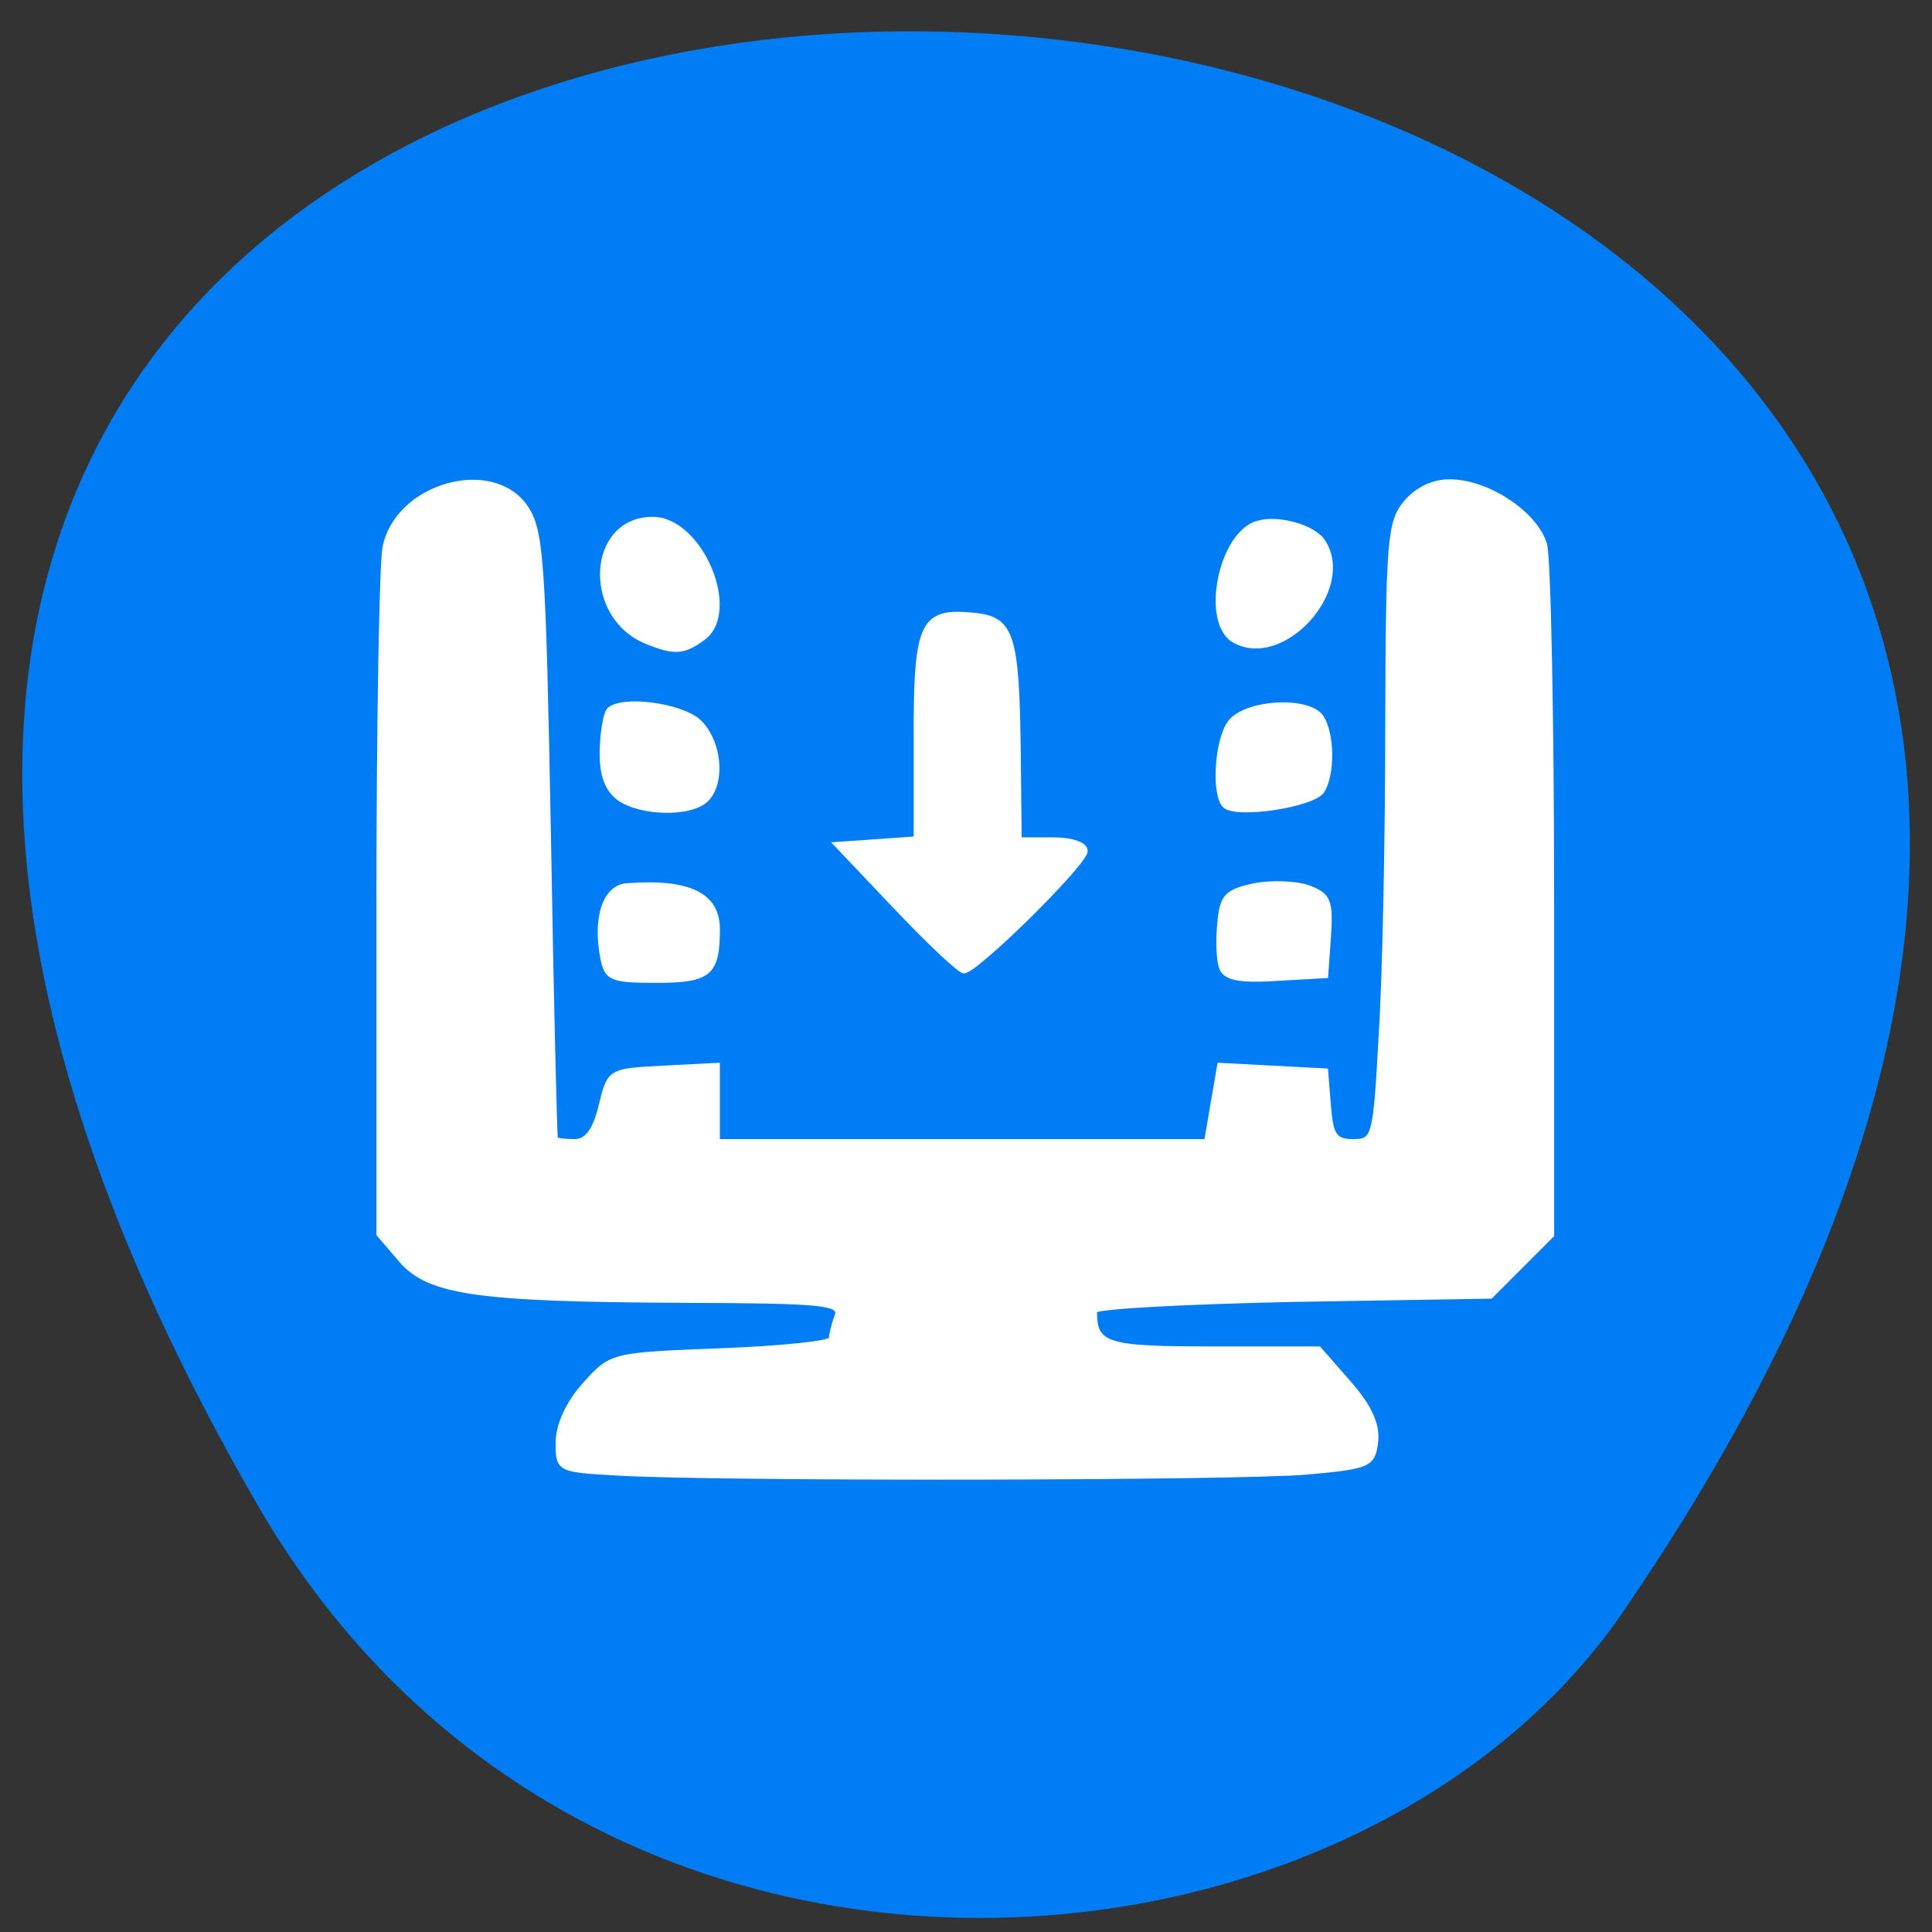 <svg xmlns="http://www.w3.org/2000/svg" viewBox="0 0 16 16"><rect x="0" y="0" width="16" height="16" fill="#333333" stroke="none"/><path d="m 2.129 12.457 c -10.02 -17.344 22.5 -15.422 11.313 0.891 c -2.242 3.27 -8.613 3.785 -11.313 -0.891" fill="#007df6" fill-opacity="0.992"/><g fill="#fff" stroke="#fff" stroke-width="0.557" transform="scale(0.062)"><path d="m 82.31 196.81 c -7.75 -0.438 -7.813 -0.5 -7.813 -4.125 c 0 -2.313 1.313 -5.25 3.563 -7.75 c 3.563 -4 3.625 -4 18.25 -4.563 c 8.06 -0.313 14.688 -1 14.688 -1.563 c 0 -0.563 0.313 -1.875 0.75 -3 c 0.688 -1.75 -1.625 -2 -20.438 -2.063 c -27.75 -0.125 -34.06 -1.063 -37.813 -5.438 l -2.938 -3.438 v -43.813 c 0 -24.12 0.375 -45.688 0.813 -47.938 c 1.625 -8.313 14.375 -11.938 18.875 -5.375 c 2.125 3.125 2.375 7.25 3.063 43.75 c 0.375 22.19 0.813 40.44 0.938 40.625 c 0.125 0.188 1.25 0.313 2.5 0.313 c 1.625 0 2.688 -1.438 3.5 -4.75 c 1.125 -4.688 1.188 -4.688 8.375 -5.063 l 7.25 -0.375 v 10.188 h 65.25 l 0.875 -5.125 l 0.875 -5.063 l 14.25 0.75 l 0.375 4.688 c 0.313 4 0.813 4.75 3.25 4.75 c 2.813 0 2.938 -0.5 3.688 -14.188 c 0.5 -7.75 0.875 -26.313 0.875 -41.25 c 0.063 -24.563 0.25 -27.313 2.438 -29.875 c 1.438 -1.75 3.75 -2.875 5.938 -2.813 c 5.063 0 11.5 4.313 12.688 8.438 c 0.5 1.938 0.938 23.438 0.938 47.875 v 44.38 l -8.188 8.188 l -26.438 0.438 c -14.563 0.313 -26.438 0.938 -26.438 1.5 c 0 4.563 1.438 5 15.75 5 h 14.188 l 4 4.563 c 2.75 3.125 3.875 5.563 3.625 7.875 c -0.375 3.125 -0.875 3.375 -9.25 4.125 c -9.188 0.813 -78.5 0.938 -92.25 0.125"/><path d="m 119.69 121.25 l -8.06 -8.5 l 5.375 -0.375 l 5.313 -0.375 v -13.625 c 0 -15.25 0.813 -16.938 7.75 -16.25 c 5.125 0.5 5.813 2.563 6 18.375 l 0.125 11.625 h 4.375 c 2.688 0 4.438 0.625 4.438 1.563 c 0 1.625 -14.625 16.06 -16.25 16.06 c -0.563 0 -4.625 -3.813 -9.06 -8.5"/><path d="m 82.63 106.63 c -1.625 -1.25 -2.313 -3.188 -2.25 -6.375 c 0.063 -2.563 0.5 -5 0.938 -5.438 c 1.688 -1.688 9.5 -0.688 12 1.5 c 2.813 2.625 3.375 8.188 1.063 10.5 c -2.063 2.063 -8.813 1.938 -11.75 -0.188"/><path d="m 86.38 85.75 c -8.375 -3.375 -7.75 -16.438 0.813 -16.438 c 6.375 0 11.625 12.375 6.75 15.938 c -2.625 1.938 -3.875 2 -7.563 0.5"/><path d="m 80.44 127.88 c -1 -5.438 0.375 -9.438 3.313 -9.625 c 8.313 -0.625 12.13 1.25 12.13 5.875 c 0 5.938 -1.125 6.875 -8.188 6.875 c -6.06 0 -6.688 -0.25 -7.25 -3.125"/><path d="m 163.13 129.31 c -0.375 -1 -0.5 -3.688 -0.25 -6 c 0.313 -3.625 0.938 -4.25 4.688 -5.063 c 2.375 -0.438 5.688 -0.313 7.313 0.313 c 2.625 1 2.938 1.813 2.625 6.5 l -0.375 5.313 l -6.625 0.375 c -4.938 0.313 -6.813 -0.063 -7.375 -1.438"/><path d="m 163.56 107.63 c -1.5 -1.563 -1.063 -8.688 0.688 -11.125 c 2.063 -2.813 10.625 -3.313 12.313 -0.688 c 1.438 2.313 1.5 7.625 0.063 9.875 c -1.25 1.875 -11.563 3.438 -13.06 1.938"/><path d="m 164.81 85.56 c -4.125 -2.375 -1.875 -14.12 3.063 -15.688 c 2.75 -0.875 7.563 0.438 8.875 2.438 c 4.188 6.375 -5.438 17 -11.938 13.25"/></g></svg>
